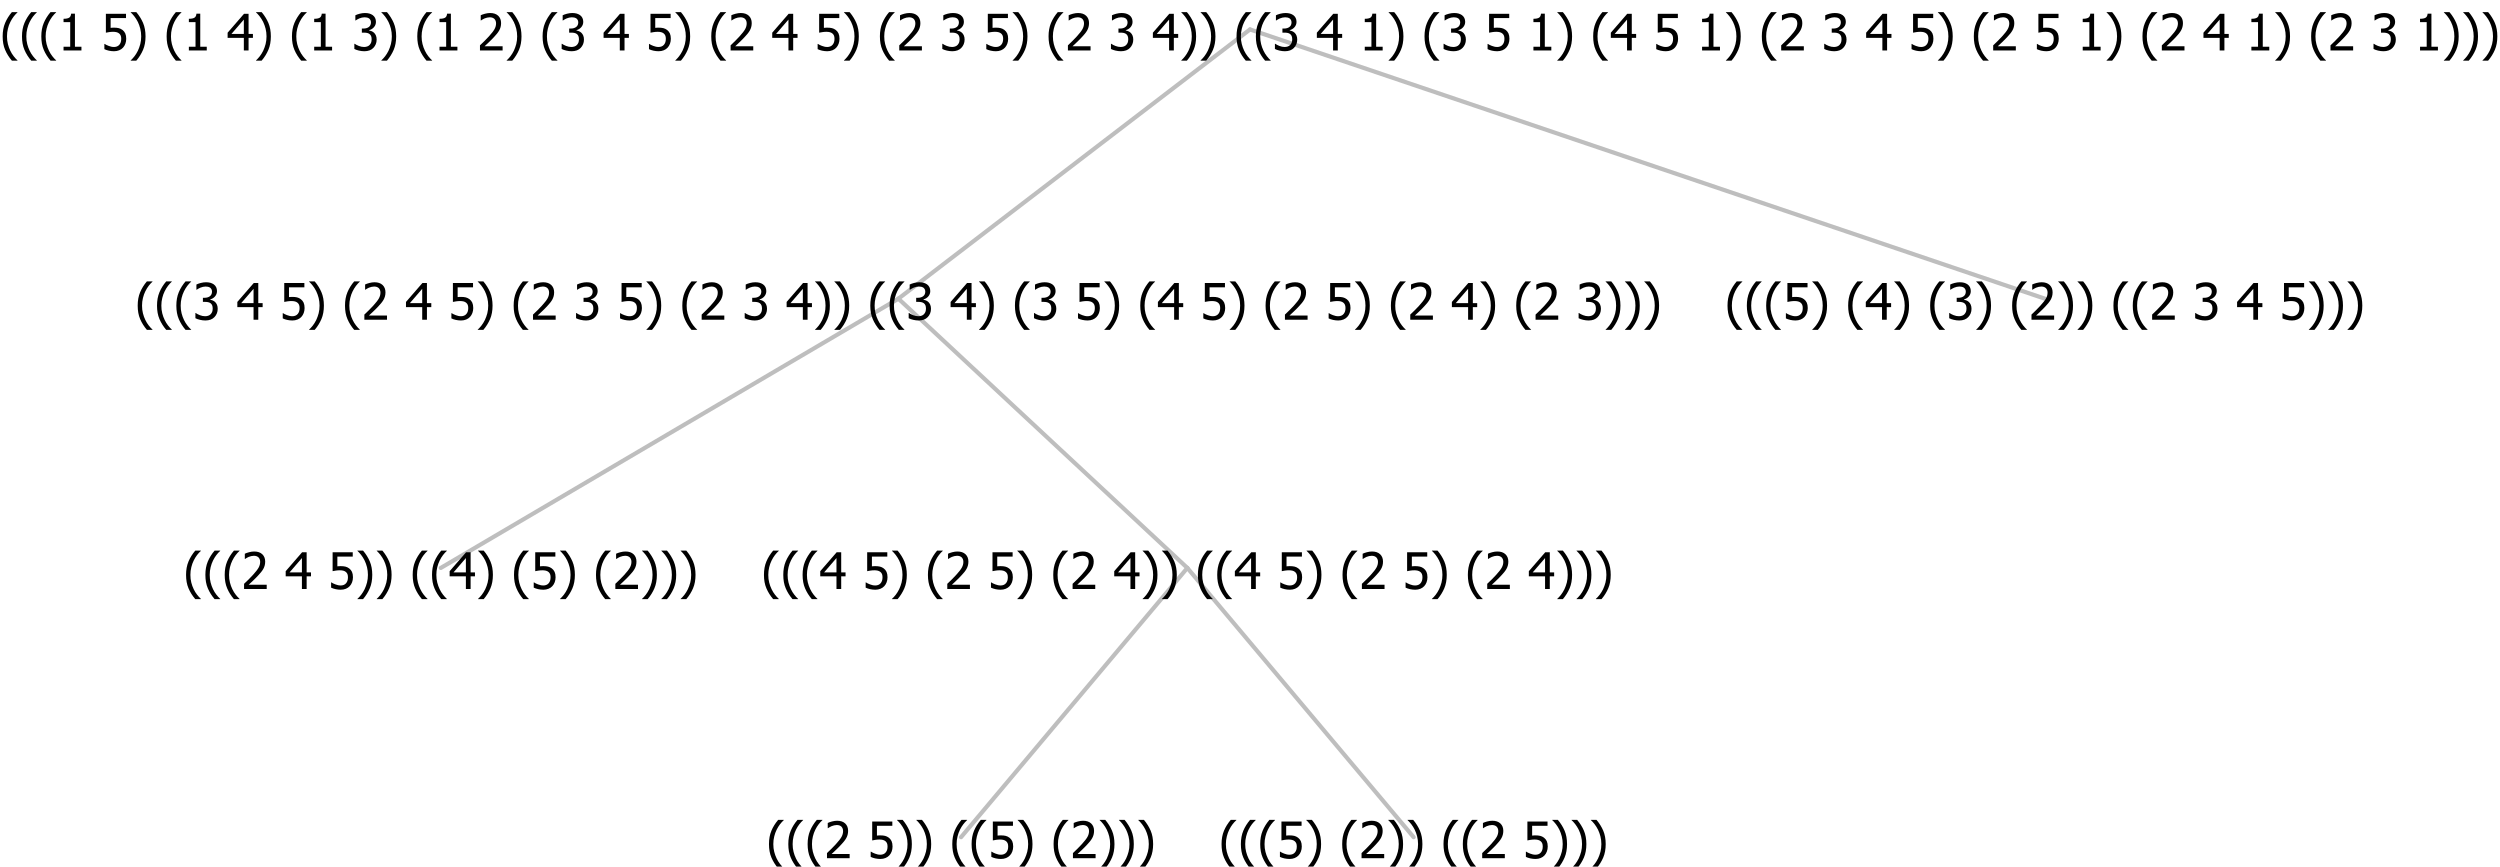 <?xml version="1.0" encoding="UTF-8"?>
<svg xmlns="http://www.w3.org/2000/svg" xmlns:xlink="http://www.w3.org/1999/xlink" width="594.258" height="206" viewBox="0 0 594.258 206" version="1.1">
<defs>
<g>
<symbol overflow="visible" id="glyph0-0">
<path style="stroke:none;" d="M 1.5 0 L 1.5 -9 L 10.5 -9 L 10.5 0 Z M 2.25 -0.75 L 9.75 -0.75 L 9.75 -8.25 L 2.25 -8.25 Z "/>
</symbol>
<symbol overflow="visible" id="glyph0-1">
<path style="stroke:none;" d="M 4.16 2.414 L 2.82 2.414 C 2.133 1.605 1.598 0.75 1.215 -0.152 C 0.824 -1.055 0.633 -2.121 0.633 -3.352 C 0.633 -4.555 0.824 -5.613 1.211 -6.531 C 1.594 -7.445 2.129 -8.309 2.82 -9.117 L 4.16 -9.117 L 4.16 -9.059 C 3.844 -8.773 3.539 -8.441 3.254 -8.07 C 2.965 -7.695 2.699 -7.262 2.453 -6.766 C 2.215 -6.285 2.023 -5.758 1.883 -5.18 C 1.734 -4.602 1.664 -3.992 1.664 -3.352 C 1.664 -2.684 1.734 -2.07 1.879 -1.52 C 2.02 -0.961 2.211 -0.438 2.453 0.062 C 2.684 0.543 2.953 0.977 3.258 1.367 C 3.559 1.754 3.859 2.086 4.16 2.355 Z "/>
</symbol>
<symbol overflow="visible" id="glyph0-2">
<path style="stroke:none;" d="M 6.023 0 L 0.641 0 L 0.641 -1.227 C 1.023 -1.586 1.391 -1.938 1.734 -2.277 C 2.078 -2.609 2.414 -2.961 2.742 -3.328 C 3.406 -4.055 3.859 -4.637 4.102 -5.082 C 4.344 -5.52 4.465 -5.977 4.465 -6.445 C 4.465 -6.688 4.426 -6.898 4.348 -7.082 C 4.27 -7.266 4.164 -7.418 4.039 -7.539 C 3.898 -7.656 3.742 -7.746 3.562 -7.805 C 3.383 -7.859 3.184 -7.887 2.969 -7.891 C 2.762 -7.887 2.551 -7.859 2.34 -7.812 C 2.125 -7.758 1.922 -7.695 1.727 -7.617 C 1.562 -7.547 1.406 -7.465 1.254 -7.375 C 1.098 -7.277 0.973 -7.199 0.883 -7.137 L 0.82 -7.137 L 0.82 -8.379 C 1.062 -8.5 1.398 -8.617 1.828 -8.734 C 2.258 -8.848 2.668 -8.906 3.059 -8.906 C 3.871 -8.906 4.508 -8.688 4.969 -8.258 C 5.43 -7.82 5.66 -7.238 5.66 -6.504 C 5.66 -6.16 5.617 -5.844 5.539 -5.559 C 5.457 -5.266 5.348 -5 5.211 -4.758 C 5.062 -4.5 4.891 -4.246 4.688 -4 C 4.484 -3.746 4.27 -3.5 4.043 -3.266 C 3.676 -2.859 3.266 -2.445 2.816 -2.02 C 2.363 -1.586 2.004 -1.246 1.734 -1 L 6.023 -1 Z "/>
</symbol>
<symbol overflow="visible" id="glyph0-3">
<path style="stroke:none;" d=""/>
</symbol>
<symbol overflow="visible" id="glyph0-4">
<path style="stroke:none;" d="M 6.25 -3 L 5.215 -3 L 5.215 0 L 4.09 0 L 4.09 -3 L 0.234 -3 L 0.234 -4.23 L 4.137 -8.727 L 5.215 -8.727 L 5.215 -3.938 L 6.25 -3.938 Z M 4.09 -3.938 L 4.09 -7.348 L 1.148 -3.938 Z "/>
</symbol>
<symbol overflow="visible" id="glyph0-5">
<path style="stroke:none;" d="M 5.922 -2.777 C 5.918 -2.355 5.852 -1.965 5.719 -1.605 C 5.586 -1.246 5.398 -0.934 5.156 -0.672 C 4.91 -0.402 4.602 -0.195 4.238 -0.047 C 3.871 0.102 3.465 0.176 3.012 0.18 C 2.59 0.176 2.176 0.129 1.777 0.043 C 1.371 -0.051 1.023 -0.168 0.727 -0.316 L 0.727 -1.555 L 0.809 -1.555 C 0.898 -1.484 1.027 -1.41 1.195 -1.328 C 1.359 -1.242 1.543 -1.164 1.75 -1.09 C 1.98 -1.008 2.191 -0.941 2.383 -0.898 C 2.574 -0.852 2.789 -0.832 3.031 -0.832 C 3.262 -0.832 3.492 -0.871 3.715 -0.957 C 3.934 -1.039 4.125 -1.176 4.289 -1.367 C 4.434 -1.535 4.543 -1.738 4.621 -1.969 C 4.695 -2.195 4.734 -2.465 4.734 -2.781 C 4.734 -3.09 4.691 -3.344 4.609 -3.543 C 4.523 -3.742 4.402 -3.906 4.242 -4.039 C 4.074 -4.18 3.867 -4.285 3.625 -4.348 C 3.379 -4.41 3.105 -4.441 2.805 -4.441 C 2.488 -4.441 2.172 -4.414 1.852 -4.367 C 1.531 -4.316 1.273 -4.273 1.086 -4.23 L 1.086 -8.727 L 5.871 -8.727 L 5.871 -7.699 L 2.215 -7.699 L 2.215 -5.379 C 2.355 -5.395 2.492 -5.406 2.629 -5.414 C 2.766 -5.422 2.891 -5.426 3.008 -5.426 C 3.445 -5.426 3.824 -5.387 4.137 -5.312 C 4.445 -5.238 4.742 -5.094 5.027 -4.883 C 5.316 -4.66 5.535 -4.387 5.691 -4.062 C 5.84 -3.73 5.918 -3.305 5.922 -2.777 Z "/>
</symbol>
<symbol overflow="visible" id="glyph0-6">
<path style="stroke:none;" d="M 3.961 -3.352 C 3.961 -2.141 3.766 -1.078 3.379 -0.168 C 2.992 0.746 2.457 1.605 1.773 2.414 L 0.434 2.414 L 0.434 2.355 C 0.73 2.086 1.031 1.754 1.34 1.363 C 1.641 0.969 1.906 0.535 2.141 0.062 C 2.375 -0.441 2.566 -0.969 2.715 -1.531 C 2.855 -2.09 2.93 -2.699 2.93 -3.352 C 2.93 -3.996 2.855 -4.605 2.711 -5.18 C 2.566 -5.75 2.375 -6.277 2.141 -6.766 C 1.898 -7.246 1.629 -7.684 1.328 -8.074 C 1.027 -8.461 0.73 -8.789 0.434 -9.059 L 0.434 -9.117 L 1.773 -9.117 C 2.453 -8.309 2.988 -7.449 3.379 -6.539 C 3.766 -5.625 3.961 -4.562 3.961 -3.352 Z "/>
</symbol>
<symbol overflow="visible" id="glyph0-7">
<path style="stroke:none;" d="M 2.992 -7.891 C 2.781 -7.887 2.57 -7.863 2.363 -7.816 C 2.148 -7.766 1.941 -7.699 1.742 -7.617 C 1.551 -7.539 1.387 -7.457 1.25 -7.371 C 1.109 -7.285 0.988 -7.203 0.879 -7.133 L 0.809 -7.133 L 0.809 -8.367 C 1.059 -8.5 1.402 -8.621 1.84 -8.738 C 2.277 -8.848 2.691 -8.906 3.086 -8.906 C 3.48 -8.906 3.824 -8.863 4.121 -8.785 C 4.41 -8.699 4.68 -8.578 4.922 -8.414 C 5.18 -8.227 5.371 -8 5.504 -7.734 C 5.633 -7.469 5.699 -7.156 5.703 -6.805 C 5.699 -6.32 5.543 -5.898 5.227 -5.535 C 4.906 -5.172 4.527 -4.941 4.09 -4.844 L 4.09 -4.766 C 4.273 -4.727 4.469 -4.668 4.68 -4.582 C 4.887 -4.496 5.082 -4.367 5.262 -4.203 C 5.441 -4.031 5.586 -3.816 5.699 -3.551 C 5.812 -3.285 5.871 -2.965 5.871 -2.59 C 5.871 -2.195 5.801 -1.832 5.668 -1.504 C 5.531 -1.172 5.344 -0.879 5.098 -0.625 C 4.844 -0.355 4.535 -0.156 4.18 -0.023 C 3.816 0.109 3.41 0.176 2.953 0.18 C 2.516 0.176 2.082 0.125 1.652 0.023 C 1.223 -0.078 0.859 -0.203 0.57 -0.359 L 0.57 -1.594 L 0.648 -1.594 C 0.895 -1.414 1.227 -1.242 1.641 -1.078 C 2.055 -0.914 2.469 -0.832 2.883 -0.832 C 3.121 -0.832 3.359 -0.867 3.602 -0.945 C 3.84 -1.02 4.039 -1.145 4.203 -1.32 C 4.355 -1.488 4.477 -1.68 4.559 -1.887 C 4.637 -2.09 4.676 -2.352 4.68 -2.672 C 4.676 -2.988 4.629 -3.246 4.543 -3.453 C 4.449 -3.652 4.324 -3.812 4.16 -3.93 C 3.996 -4.047 3.801 -4.129 3.578 -4.176 C 3.352 -4.219 3.109 -4.242 2.848 -4.242 L 2.352 -4.242 L 2.352 -5.215 L 2.734 -5.215 C 3.262 -5.215 3.691 -5.34 4.02 -5.59 C 4.348 -5.84 4.512 -6.203 4.516 -6.68 C 4.512 -6.898 4.469 -7.086 4.387 -7.246 C 4.297 -7.402 4.188 -7.527 4.062 -7.625 C 3.906 -7.719 3.742 -7.789 3.566 -7.832 C 3.383 -7.867 3.191 -7.887 2.992 -7.891 Z "/>
</symbol>
<symbol overflow="visible" id="glyph0-8">
<path style="stroke:none;" d="M 5.578 0 L 1.324 0 L 1.324 -0.891 L 2.906 -0.891 L 2.906 -6.738 L 1.324 -6.738 L 1.324 -7.535 C 1.918 -7.535 2.355 -7.617 2.645 -7.789 C 2.926 -7.957 3.086 -8.281 3.125 -8.754 L 4.031 -8.754 L 4.031 -0.891 L 5.578 -0.891 Z "/>
</symbol>
</g>
</defs>
<g id="surface2413765">
<path style="fill:none;stroke-width:1;stroke-linecap:round;stroke-linejoin:round;stroke:rgb(74.51%,74.51%,74.51%);stroke-opacity:1;stroke-miterlimit:10;" d="M 297.129 7 L 486.082 71 "/>
<path style="fill:none;stroke-width:1;stroke-linecap:round;stroke-linejoin:round;stroke:rgb(74.51%,74.51%,74.51%);stroke-opacity:1;stroke-miterlimit:10;" d="M 297.129 7 L 213.551 71 "/>
<path style="fill:none;stroke-width:1;stroke-linecap:round;stroke-linejoin:round;stroke:rgb(74.51%,74.51%,74.51%);stroke-opacity:1;stroke-miterlimit:10;" d="M 213.551 71 L 282.234 135 "/>
<path style="fill:none;stroke-width:1;stroke-linecap:round;stroke-linejoin:round;stroke:rgb(74.51%,74.51%,74.51%);stroke-opacity:1;stroke-miterlimit:10;" d="M 213.551 71 L 104.777 135 "/>
<g style="fill:rgb(0%,0%,0%);fill-opacity:1;">
  <use xlink:href="#glyph0-1" x="43.594" y="140"/>
  <use xlink:href="#glyph0-1" x="48.188" y="140"/>
  <use xlink:href="#glyph0-1" x="52.781" y="140"/>
  <use xlink:href="#glyph0-2" x="57.375" y="140"/>
  <use xlink:href="#glyph0-3" x="63.926" y="140"/>
  <use xlink:href="#glyph0-4" x="67.676" y="140"/>
  <use xlink:href="#glyph0-3" x="74.227" y="140"/>
  <use xlink:href="#glyph0-5" x="77.977" y="140"/>
  <use xlink:href="#glyph0-6" x="84.527" y="140"/>
  <use xlink:href="#glyph0-6" x="89.121" y="140"/>
  <use xlink:href="#glyph0-3" x="93.715" y="140"/>
  <use xlink:href="#glyph0-1" x="97.465" y="140"/>
  <use xlink:href="#glyph0-1" x="102.059" y="140"/>
  <use xlink:href="#glyph0-4" x="106.652" y="140"/>
  <use xlink:href="#glyph0-6" x="113.203" y="140"/>
  <use xlink:href="#glyph0-3" x="117.797" y="140"/>
  <use xlink:href="#glyph0-1" x="121.547" y="140"/>
  <use xlink:href="#glyph0-5" x="126.141" y="140"/>
  <use xlink:href="#glyph0-6" x="132.691" y="140"/>
  <use xlink:href="#glyph0-3" x="137.285" y="140"/>
  <use xlink:href="#glyph0-1" x="141.035" y="140"/>
  <use xlink:href="#glyph0-2" x="145.629" y="140"/>
  <use xlink:href="#glyph0-6" x="152.18" y="140"/>
  <use xlink:href="#glyph0-6" x="156.773" y="140"/>
  <use xlink:href="#glyph0-6" x="161.367" y="140"/>
</g>
<path style="fill:none;stroke-width:1;stroke-linecap:round;stroke-linejoin:round;stroke:rgb(74.51%,74.51%,74.51%);stroke-opacity:1;stroke-miterlimit:10;" d="M 282.234 135 L 336.023 199 "/>
<path style="fill:none;stroke-width:1;stroke-linecap:round;stroke-linejoin:round;stroke:rgb(74.51%,74.51%,74.51%);stroke-opacity:1;stroke-miterlimit:10;" d="M 282.234 135 L 228.445 199 "/>
<g style="fill:rgb(0%,0%,0%);fill-opacity:1;">
  <use xlink:href="#glyph0-1" x="182.156" y="204"/>
  <use xlink:href="#glyph0-1" x="186.75" y="204"/>
  <use xlink:href="#glyph0-1" x="191.344" y="204"/>
  <use xlink:href="#glyph0-2" x="195.938" y="204"/>
  <use xlink:href="#glyph0-3" x="202.488" y="204"/>
  <use xlink:href="#glyph0-5" x="206.238" y="204"/>
  <use xlink:href="#glyph0-6" x="212.789" y="204"/>
  <use xlink:href="#glyph0-6" x="217.383" y="204"/>
  <use xlink:href="#glyph0-3" x="221.977" y="204"/>
  <use xlink:href="#glyph0-1" x="225.727" y="204"/>
  <use xlink:href="#glyph0-1" x="230.32" y="204"/>
  <use xlink:href="#glyph0-5" x="234.914" y="204"/>
  <use xlink:href="#glyph0-6" x="241.465" y="204"/>
  <use xlink:href="#glyph0-3" x="246.059" y="204"/>
  <use xlink:href="#glyph0-1" x="249.809" y="204"/>
  <use xlink:href="#glyph0-2" x="254.402" y="204"/>
  <use xlink:href="#glyph0-6" x="260.953" y="204"/>
  <use xlink:href="#glyph0-6" x="265.547" y="204"/>
  <use xlink:href="#glyph0-6" x="270.141" y="204"/>
</g>
<g style="fill:rgb(0%,0%,0%);fill-opacity:1;">
  <use xlink:href="#glyph0-1" x="289.734" y="204"/>
  <use xlink:href="#glyph0-1" x="294.328" y="204"/>
  <use xlink:href="#glyph0-1" x="298.922" y="204"/>
  <use xlink:href="#glyph0-5" x="303.516" y="204"/>
  <use xlink:href="#glyph0-6" x="310.066" y="204"/>
  <use xlink:href="#glyph0-3" x="314.66" y="204"/>
  <use xlink:href="#glyph0-1" x="318.41" y="204"/>
  <use xlink:href="#glyph0-2" x="323.004" y="204"/>
  <use xlink:href="#glyph0-6" x="329.555" y="204"/>
  <use xlink:href="#glyph0-6" x="334.148" y="204"/>
  <use xlink:href="#glyph0-3" x="338.742" y="204"/>
  <use xlink:href="#glyph0-1" x="342.492" y="204"/>
  <use xlink:href="#glyph0-1" x="347.086" y="204"/>
  <use xlink:href="#glyph0-2" x="351.68" y="204"/>
  <use xlink:href="#glyph0-3" x="358.23" y="204"/>
  <use xlink:href="#glyph0-5" x="361.98" y="204"/>
  <use xlink:href="#glyph0-6" x="368.531" y="204"/>
  <use xlink:href="#glyph0-6" x="373.125" y="204"/>
  <use xlink:href="#glyph0-6" x="377.719" y="204"/>
</g>
<g style="fill:rgb(0%,0%,0%);fill-opacity:1;">
  <use xlink:href="#glyph0-1" x="180.961" y="140"/>
  <use xlink:href="#glyph0-1" x="185.555" y="140"/>
  <use xlink:href="#glyph0-1" x="190.148" y="140"/>
  <use xlink:href="#glyph0-4" x="194.742" y="140"/>
  <use xlink:href="#glyph0-3" x="201.293" y="140"/>
  <use xlink:href="#glyph0-5" x="205.043" y="140"/>
  <use xlink:href="#glyph0-6" x="211.594" y="140"/>
  <use xlink:href="#glyph0-3" x="216.188" y="140"/>
  <use xlink:href="#glyph0-1" x="219.938" y="140"/>
  <use xlink:href="#glyph0-2" x="224.531" y="140"/>
  <use xlink:href="#glyph0-3" x="231.082" y="140"/>
  <use xlink:href="#glyph0-5" x="234.832" y="140"/>
  <use xlink:href="#glyph0-6" x="241.383" y="140"/>
  <use xlink:href="#glyph0-3" x="245.977" y="140"/>
  <use xlink:href="#glyph0-1" x="249.727" y="140"/>
  <use xlink:href="#glyph0-2" x="254.32" y="140"/>
  <use xlink:href="#glyph0-3" x="260.871" y="140"/>
  <use xlink:href="#glyph0-4" x="264.621" y="140"/>
  <use xlink:href="#glyph0-6" x="271.172" y="140"/>
  <use xlink:href="#glyph0-6" x="275.766" y="140"/>
  <use xlink:href="#glyph0-3" x="280.359" y="140"/>
  <use xlink:href="#glyph0-1" x="284.109" y="140"/>
  <use xlink:href="#glyph0-1" x="288.703" y="140"/>
  <use xlink:href="#glyph0-4" x="293.297" y="140"/>
  <use xlink:href="#glyph0-3" x="299.848" y="140"/>
  <use xlink:href="#glyph0-5" x="303.598" y="140"/>
  <use xlink:href="#glyph0-6" x="310.148" y="140"/>
  <use xlink:href="#glyph0-3" x="314.742" y="140"/>
  <use xlink:href="#glyph0-1" x="318.492" y="140"/>
  <use xlink:href="#glyph0-2" x="323.086" y="140"/>
  <use xlink:href="#glyph0-3" x="329.637" y="140"/>
  <use xlink:href="#glyph0-5" x="333.387" y="140"/>
  <use xlink:href="#glyph0-6" x="339.938" y="140"/>
  <use xlink:href="#glyph0-3" x="344.531" y="140"/>
  <use xlink:href="#glyph0-1" x="348.281" y="140"/>
  <use xlink:href="#glyph0-2" x="352.875" y="140"/>
  <use xlink:href="#glyph0-3" x="359.426" y="140"/>
  <use xlink:href="#glyph0-4" x="363.176" y="140"/>
  <use xlink:href="#glyph0-6" x="369.727" y="140"/>
  <use xlink:href="#glyph0-6" x="374.32" y="140"/>
  <use xlink:href="#glyph0-6" x="378.914" y="140"/>
</g>
<g style="fill:rgb(0%,0%,0%);fill-opacity:1;">
  <use xlink:href="#glyph0-1" x="32.098" y="76"/>
  <use xlink:href="#glyph0-1" x="36.691" y="76"/>
  <use xlink:href="#glyph0-1" x="41.285" y="76"/>
  <use xlink:href="#glyph0-7" x="45.879" y="76"/>
  <use xlink:href="#glyph0-3" x="52.43" y="76"/>
  <use xlink:href="#glyph0-4" x="56.18" y="76"/>
  <use xlink:href="#glyph0-3" x="62.73" y="76"/>
  <use xlink:href="#glyph0-5" x="66.48" y="76"/>
  <use xlink:href="#glyph0-6" x="73.031" y="76"/>
  <use xlink:href="#glyph0-3" x="77.625" y="76"/>
  <use xlink:href="#glyph0-1" x="81.375" y="76"/>
  <use xlink:href="#glyph0-2" x="85.969" y="76"/>
  <use xlink:href="#glyph0-3" x="92.52" y="76"/>
  <use xlink:href="#glyph0-4" x="96.27" y="76"/>
  <use xlink:href="#glyph0-3" x="102.82" y="76"/>
  <use xlink:href="#glyph0-5" x="106.57" y="76"/>
  <use xlink:href="#glyph0-6" x="113.121" y="76"/>
  <use xlink:href="#glyph0-3" x="117.715" y="76"/>
  <use xlink:href="#glyph0-1" x="121.465" y="76"/>
  <use xlink:href="#glyph0-2" x="126.059" y="76"/>
  <use xlink:href="#glyph0-3" x="132.609" y="76"/>
  <use xlink:href="#glyph0-7" x="136.359" y="76"/>
  <use xlink:href="#glyph0-3" x="142.91" y="76"/>
  <use xlink:href="#glyph0-5" x="146.66" y="76"/>
  <use xlink:href="#glyph0-6" x="153.211" y="76"/>
  <use xlink:href="#glyph0-3" x="157.805" y="76"/>
  <use xlink:href="#glyph0-1" x="161.555" y="76"/>
  <use xlink:href="#glyph0-2" x="166.148" y="76"/>
  <use xlink:href="#glyph0-3" x="172.699" y="76"/>
  <use xlink:href="#glyph0-7" x="176.449" y="76"/>
  <use xlink:href="#glyph0-3" x="183" y="76"/>
  <use xlink:href="#glyph0-4" x="186.75" y="76"/>
  <use xlink:href="#glyph0-6" x="193.301" y="76"/>
  <use xlink:href="#glyph0-6" x="197.895" y="76"/>
  <use xlink:href="#glyph0-3" x="202.488" y="76"/>
  <use xlink:href="#glyph0-1" x="206.238" y="76"/>
  <use xlink:href="#glyph0-1" x="210.832" y="76"/>
  <use xlink:href="#glyph0-7" x="215.426" y="76"/>
  <use xlink:href="#glyph0-3" x="221.977" y="76"/>
  <use xlink:href="#glyph0-4" x="225.727" y="76"/>
  <use xlink:href="#glyph0-6" x="232.277" y="76"/>
  <use xlink:href="#glyph0-3" x="236.871" y="76"/>
  <use xlink:href="#glyph0-1" x="240.621" y="76"/>
  <use xlink:href="#glyph0-7" x="245.215" y="76"/>
  <use xlink:href="#glyph0-3" x="251.766" y="76"/>
  <use xlink:href="#glyph0-5" x="255.516" y="76"/>
  <use xlink:href="#glyph0-6" x="262.066" y="76"/>
  <use xlink:href="#glyph0-3" x="266.66" y="76"/>
  <use xlink:href="#glyph0-1" x="270.41" y="76"/>
  <use xlink:href="#glyph0-4" x="275.004" y="76"/>
  <use xlink:href="#glyph0-3" x="281.555" y="76"/>
  <use xlink:href="#glyph0-5" x="285.305" y="76"/>
  <use xlink:href="#glyph0-6" x="291.855" y="76"/>
  <use xlink:href="#glyph0-3" x="296.449" y="76"/>
  <use xlink:href="#glyph0-1" x="300.199" y="76"/>
  <use xlink:href="#glyph0-2" x="304.793" y="76"/>
  <use xlink:href="#glyph0-3" x="311.344" y="76"/>
  <use xlink:href="#glyph0-5" x="315.094" y="76"/>
  <use xlink:href="#glyph0-6" x="321.645" y="76"/>
  <use xlink:href="#glyph0-3" x="326.238" y="76"/>
  <use xlink:href="#glyph0-1" x="329.988" y="76"/>
  <use xlink:href="#glyph0-2" x="334.582" y="76"/>
  <use xlink:href="#glyph0-3" x="341.133" y="76"/>
  <use xlink:href="#glyph0-4" x="344.883" y="76"/>
  <use xlink:href="#glyph0-6" x="351.434" y="76"/>
  <use xlink:href="#glyph0-3" x="356.027" y="76"/>
  <use xlink:href="#glyph0-1" x="359.777" y="76"/>
  <use xlink:href="#glyph0-2" x="364.371" y="76"/>
  <use xlink:href="#glyph0-3" x="370.922" y="76"/>
  <use xlink:href="#glyph0-7" x="374.672" y="76"/>
  <use xlink:href="#glyph0-6" x="381.223" y="76"/>
  <use xlink:href="#glyph0-6" x="385.816" y="76"/>
  <use xlink:href="#glyph0-6" x="390.41" y="76"/>
</g>
<g style="fill:rgb(0%,0%,0%);fill-opacity:1;">
  <use xlink:href="#glyph0-1" x="410.004" y="76"/>
  <use xlink:href="#glyph0-1" x="414.598" y="76"/>
  <use xlink:href="#glyph0-1" x="419.191" y="76"/>
  <use xlink:href="#glyph0-5" x="423.785" y="76"/>
  <use xlink:href="#glyph0-6" x="430.336" y="76"/>
  <use xlink:href="#glyph0-3" x="434.93" y="76"/>
  <use xlink:href="#glyph0-1" x="438.68" y="76"/>
  <use xlink:href="#glyph0-4" x="443.273" y="76"/>
  <use xlink:href="#glyph0-6" x="449.824" y="76"/>
  <use xlink:href="#glyph0-3" x="454.418" y="76"/>
  <use xlink:href="#glyph0-1" x="458.168" y="76"/>
  <use xlink:href="#glyph0-7" x="462.762" y="76"/>
  <use xlink:href="#glyph0-6" x="469.312" y="76"/>
  <use xlink:href="#glyph0-3" x="473.906" y="76"/>
  <use xlink:href="#glyph0-1" x="477.656" y="76"/>
  <use xlink:href="#glyph0-2" x="482.25" y="76"/>
  <use xlink:href="#glyph0-6" x="488.801" y="76"/>
  <use xlink:href="#glyph0-6" x="493.395" y="76"/>
  <use xlink:href="#glyph0-3" x="497.988" y="76"/>
  <use xlink:href="#glyph0-1" x="501.738" y="76"/>
  <use xlink:href="#glyph0-1" x="506.332" y="76"/>
  <use xlink:href="#glyph0-2" x="510.926" y="76"/>
  <use xlink:href="#glyph0-3" x="517.477" y="76"/>
  <use xlink:href="#glyph0-7" x="521.227" y="76"/>
  <use xlink:href="#glyph0-3" x="527.777" y="76"/>
  <use xlink:href="#glyph0-4" x="531.527" y="76"/>
  <use xlink:href="#glyph0-3" x="538.078" y="76"/>
  <use xlink:href="#glyph0-5" x="541.828" y="76"/>
  <use xlink:href="#glyph0-6" x="548.379" y="76"/>
  <use xlink:href="#glyph0-6" x="552.973" y="76"/>
  <use xlink:href="#glyph0-6" x="557.566" y="76"/>
</g>
<g style="fill:rgb(0%,0%,0%);fill-opacity:1;">
  <use xlink:href="#glyph0-1" x="0" y="12"/>
  <use xlink:href="#glyph0-1" x="4.594" y="12"/>
  <use xlink:href="#glyph0-1" x="9.188" y="12"/>
  <use xlink:href="#glyph0-8" x="13.781" y="12"/>
  <use xlink:href="#glyph0-3" x="20.332" y="12"/>
  <use xlink:href="#glyph0-5" x="24.082" y="12"/>
  <use xlink:href="#glyph0-6" x="30.633" y="12"/>
  <use xlink:href="#glyph0-3" x="35.227" y="12"/>
  <use xlink:href="#glyph0-1" x="38.977" y="12"/>
  <use xlink:href="#glyph0-8" x="43.57" y="12"/>
  <use xlink:href="#glyph0-3" x="50.121" y="12"/>
  <use xlink:href="#glyph0-4" x="53.871" y="12"/>
  <use xlink:href="#glyph0-6" x="60.422" y="12"/>
  <use xlink:href="#glyph0-3" x="65.016" y="12"/>
  <use xlink:href="#glyph0-1" x="68.766" y="12"/>
  <use xlink:href="#glyph0-8" x="73.359" y="12"/>
  <use xlink:href="#glyph0-3" x="79.91" y="12"/>
  <use xlink:href="#glyph0-7" x="83.66" y="12"/>
  <use xlink:href="#glyph0-6" x="90.211" y="12"/>
  <use xlink:href="#glyph0-3" x="94.805" y="12"/>
  <use xlink:href="#glyph0-1" x="98.555" y="12"/>
  <use xlink:href="#glyph0-8" x="103.148" y="12"/>
  <use xlink:href="#glyph0-3" x="109.699" y="12"/>
  <use xlink:href="#glyph0-2" x="113.449" y="12"/>
  <use xlink:href="#glyph0-6" x="120" y="12"/>
  <use xlink:href="#glyph0-3" x="124.594" y="12"/>
  <use xlink:href="#glyph0-1" x="128.344" y="12"/>
  <use xlink:href="#glyph0-7" x="132.938" y="12"/>
  <use xlink:href="#glyph0-3" x="139.488" y="12"/>
  <use xlink:href="#glyph0-4" x="143.238" y="12"/>
  <use xlink:href="#glyph0-3" x="149.789" y="12"/>
  <use xlink:href="#glyph0-5" x="153.539" y="12"/>
  <use xlink:href="#glyph0-6" x="160.09" y="12"/>
  <use xlink:href="#glyph0-3" x="164.684" y="12"/>
  <use xlink:href="#glyph0-1" x="168.434" y="12"/>
  <use xlink:href="#glyph0-2" x="173.027" y="12"/>
  <use xlink:href="#glyph0-3" x="179.578" y="12"/>
  <use xlink:href="#glyph0-4" x="183.328" y="12"/>
  <use xlink:href="#glyph0-3" x="189.879" y="12"/>
  <use xlink:href="#glyph0-5" x="193.629" y="12"/>
  <use xlink:href="#glyph0-6" x="200.18" y="12"/>
  <use xlink:href="#glyph0-3" x="204.773" y="12"/>
  <use xlink:href="#glyph0-1" x="208.523" y="12"/>
  <use xlink:href="#glyph0-2" x="213.117" y="12"/>
  <use xlink:href="#glyph0-3" x="219.668" y="12"/>
  <use xlink:href="#glyph0-7" x="223.418" y="12"/>
  <use xlink:href="#glyph0-3" x="229.969" y="12"/>
  <use xlink:href="#glyph0-5" x="233.719" y="12"/>
  <use xlink:href="#glyph0-6" x="240.27" y="12"/>
  <use xlink:href="#glyph0-3" x="244.863" y="12"/>
  <use xlink:href="#glyph0-1" x="248.613" y="12"/>
  <use xlink:href="#glyph0-2" x="253.207" y="12"/>
  <use xlink:href="#glyph0-3" x="259.758" y="12"/>
  <use xlink:href="#glyph0-7" x="263.508" y="12"/>
  <use xlink:href="#glyph0-3" x="270.059" y="12"/>
  <use xlink:href="#glyph0-4" x="273.809" y="12"/>
  <use xlink:href="#glyph0-6" x="280.359" y="12"/>
  <use xlink:href="#glyph0-6" x="284.953" y="12"/>
  <use xlink:href="#glyph0-3" x="289.547" y="12"/>
  <use xlink:href="#glyph0-1" x="293.297" y="12"/>
  <use xlink:href="#glyph0-1" x="297.891" y="12"/>
  <use xlink:href="#glyph0-7" x="302.484" y="12"/>
  <use xlink:href="#glyph0-3" x="309.035" y="12"/>
  <use xlink:href="#glyph0-4" x="312.785" y="12"/>
  <use xlink:href="#glyph0-3" x="319.336" y="12"/>
  <use xlink:href="#glyph0-8" x="323.086" y="12"/>
  <use xlink:href="#glyph0-6" x="329.637" y="12"/>
  <use xlink:href="#glyph0-3" x="334.23" y="12"/>
  <use xlink:href="#glyph0-1" x="337.98" y="12"/>
  <use xlink:href="#glyph0-7" x="342.574" y="12"/>
  <use xlink:href="#glyph0-3" x="349.125" y="12"/>
  <use xlink:href="#glyph0-5" x="352.875" y="12"/>
  <use xlink:href="#glyph0-3" x="359.426" y="12"/>
  <use xlink:href="#glyph0-8" x="363.176" y="12"/>
  <use xlink:href="#glyph0-6" x="369.727" y="12"/>
  <use xlink:href="#glyph0-3" x="374.32" y="12"/>
  <use xlink:href="#glyph0-1" x="378.07" y="12"/>
  <use xlink:href="#glyph0-4" x="382.664" y="12"/>
  <use xlink:href="#glyph0-3" x="389.215" y="12"/>
  <use xlink:href="#glyph0-5" x="392.965" y="12"/>
  <use xlink:href="#glyph0-3" x="399.516" y="12"/>
  <use xlink:href="#glyph0-8" x="403.266" y="12"/>
  <use xlink:href="#glyph0-6" x="409.816" y="12"/>
  <use xlink:href="#glyph0-3" x="414.41" y="12"/>
  <use xlink:href="#glyph0-1" x="418.16" y="12"/>
  <use xlink:href="#glyph0-2" x="422.754" y="12"/>
  <use xlink:href="#glyph0-3" x="429.305" y="12"/>
  <use xlink:href="#glyph0-7" x="433.055" y="12"/>
  <use xlink:href="#glyph0-3" x="439.605" y="12"/>
  <use xlink:href="#glyph0-4" x="443.355" y="12"/>
  <use xlink:href="#glyph0-3" x="449.906" y="12"/>
  <use xlink:href="#glyph0-5" x="453.656" y="12"/>
  <use xlink:href="#glyph0-6" x="460.207" y="12"/>
  <use xlink:href="#glyph0-3" x="464.801" y="12"/>
  <use xlink:href="#glyph0-1" x="468.551" y="12"/>
  <use xlink:href="#glyph0-2" x="473.145" y="12"/>
  <use xlink:href="#glyph0-3" x="479.695" y="12"/>
  <use xlink:href="#glyph0-5" x="483.445" y="12"/>
  <use xlink:href="#glyph0-3" x="489.996" y="12"/>
  <use xlink:href="#glyph0-8" x="493.746" y="12"/>
  <use xlink:href="#glyph0-6" x="500.297" y="12"/>
  <use xlink:href="#glyph0-3" x="504.891" y="12"/>
  <use xlink:href="#glyph0-1" x="508.641" y="12"/>
  <use xlink:href="#glyph0-2" x="513.234" y="12"/>
  <use xlink:href="#glyph0-3" x="519.785" y="12"/>
  <use xlink:href="#glyph0-4" x="523.535" y="12"/>
  <use xlink:href="#glyph0-3" x="530.086" y="12"/>
  <use xlink:href="#glyph0-8" x="533.836" y="12"/>
  <use xlink:href="#glyph0-6" x="540.387" y="12"/>
  <use xlink:href="#glyph0-3" x="544.98" y="12"/>
  <use xlink:href="#glyph0-1" x="548.73" y="12"/>
  <use xlink:href="#glyph0-2" x="553.324" y="12"/>
  <use xlink:href="#glyph0-3" x="559.875" y="12"/>
  <use xlink:href="#glyph0-7" x="563.625" y="12"/>
  <use xlink:href="#glyph0-3" x="570.176" y="12"/>
  <use xlink:href="#glyph0-8" x="573.926" y="12"/>
  <use xlink:href="#glyph0-6" x="580.477" y="12"/>
  <use xlink:href="#glyph0-6" x="585.07" y="12"/>
  <use xlink:href="#glyph0-6" x="589.664" y="12"/>
</g>
</g>
</svg>
